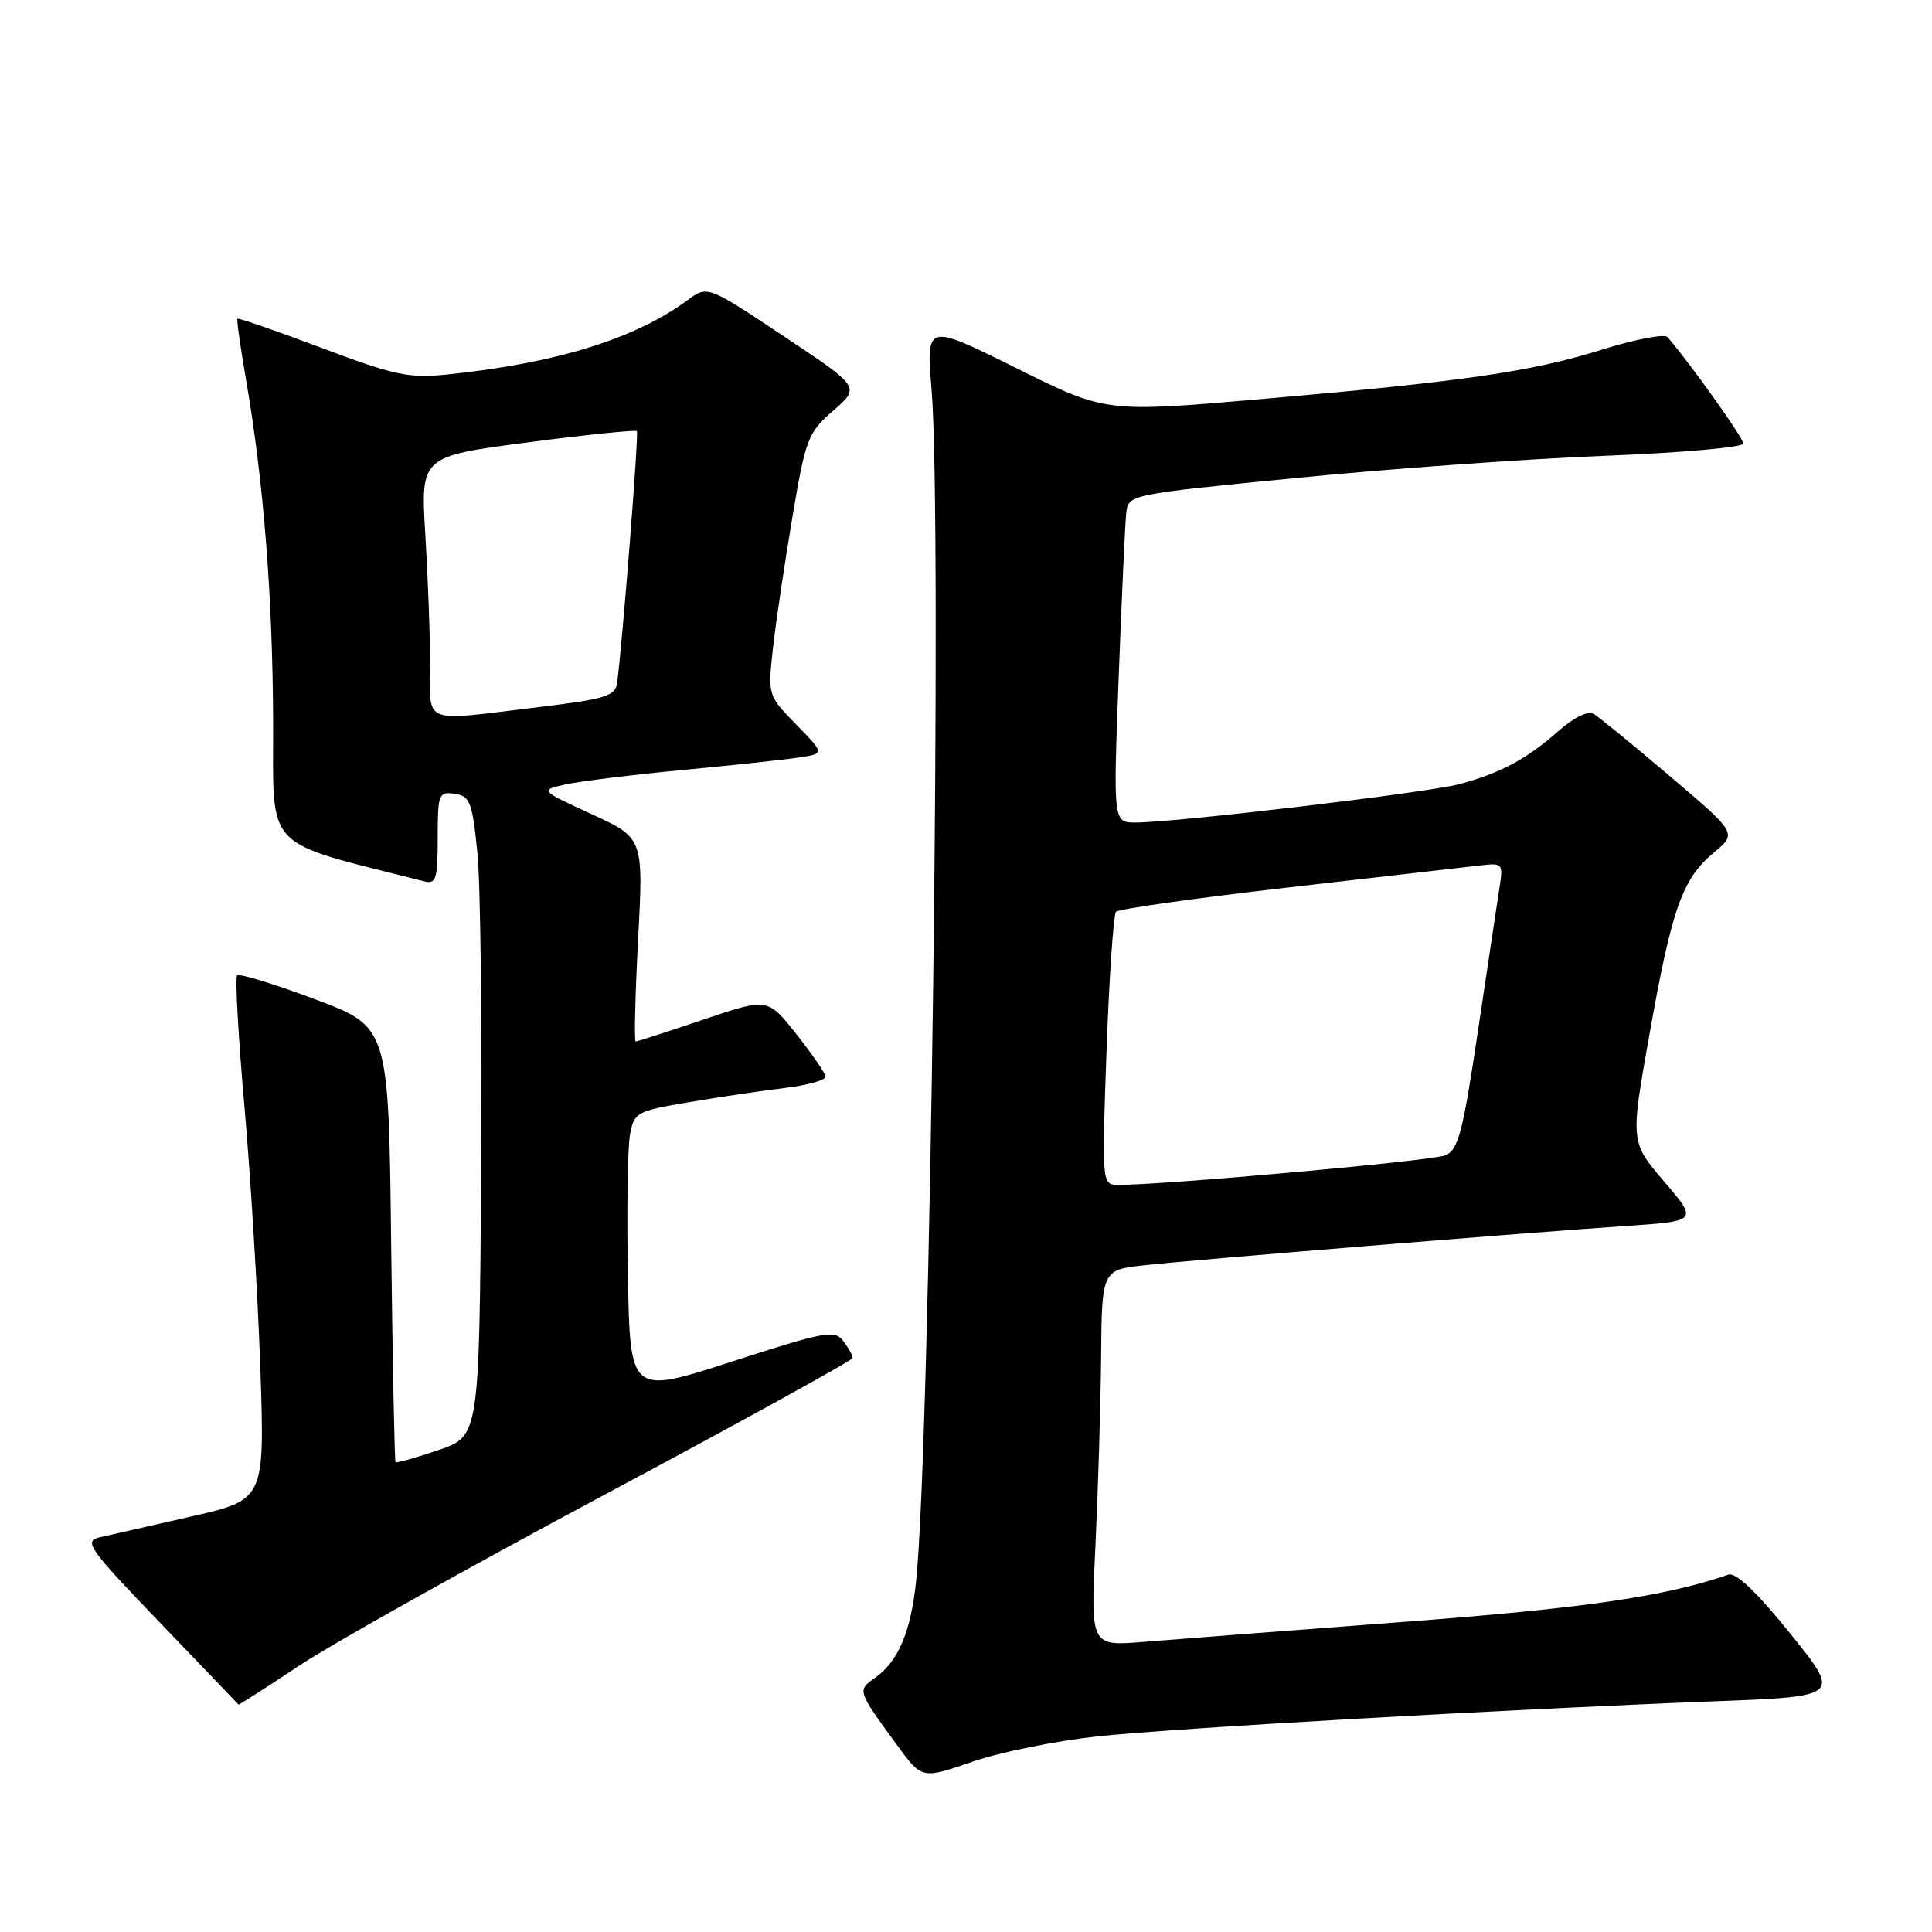 <?xml version="1.0" encoding="UTF-8" standalone="no"?>
<!DOCTYPE svg PUBLIC "-//W3C//DTD SVG 1.1//EN" "http://www.w3.org/Graphics/SVG/1.1/DTD/svg11.dtd" >
<svg xmlns="http://www.w3.org/2000/svg" xmlns:xlink="http://www.w3.org/1999/xlink" version="1.1" viewBox="0 0 256 256">
 <g >
 <path fill="currentColor"
d=" M 145.50 230.07 C 156.05 228.96 199.05 226.52 227.22 225.43 C 243.94 224.79 243.94 224.79 237.22 216.46 C 232.75 210.92 230.00 208.30 229.00 208.65 C 220.64 211.55 209.90 213.11 185.86 214.92 C 170.81 216.06 155.35 217.24 151.50 217.56 C 144.50 218.13 144.50 218.13 145.15 204.81 C 145.50 197.49 145.84 186.27 145.90 179.88 C 146.00 168.26 146.00 168.26 151.75 167.64 C 159.08 166.85 202.44 163.32 215.25 162.46 C 225.00 161.81 225.00 161.81 220.51 156.56 C 216.02 151.31 216.02 151.31 218.58 136.96 C 221.54 120.32 222.92 116.44 227.11 112.96 C 230.17 110.41 230.17 110.41 221.34 102.91 C 216.48 98.78 211.92 95.05 211.22 94.63 C 210.42 94.14 208.64 94.99 206.46 96.90 C 202.24 100.61 198.83 102.43 193.38 103.90 C 189.19 105.03 155.95 108.97 150.50 108.99 C 147.50 109.00 147.50 109.00 148.23 89.75 C 148.63 79.16 149.08 69.38 149.23 68.01 C 149.50 65.52 149.50 65.52 172.00 63.31 C 184.38 62.09 202.71 60.78 212.75 60.39 C 222.79 60.00 231.00 59.27 231.00 58.77 C 231.00 58.03 223.94 48.12 220.96 44.67 C 220.56 44.21 216.70 44.95 212.37 46.30 C 202.94 49.25 194.16 50.53 167.00 52.89 C 146.50 54.67 146.50 54.67 134.61 48.75 C 122.71 42.84 122.71 42.84 123.44 51.67 C 124.86 68.96 123.27 191.48 121.39 209.50 C 120.69 216.25 119.01 220.18 115.91 222.35 C 113.58 223.98 113.60 224.04 118.83 231.19 C 122.16 235.75 122.16 235.75 128.83 233.44 C 132.50 232.17 140.00 230.66 145.50 230.07 Z  M 39.60 220.74 C 43.94 217.84 62.23 207.61 80.23 197.99 C 98.23 188.37 112.97 180.25 112.98 179.94 C 112.99 179.63 112.44 178.63 111.75 177.71 C 110.60 176.18 109.39 176.41 97.00 180.41 C 83.50 184.78 83.50 184.78 83.20 169.14 C 83.04 160.54 83.16 152.10 83.47 150.39 C 84.02 147.39 84.31 147.23 91.27 146.05 C 95.25 145.37 100.97 144.53 104.00 144.16 C 107.03 143.80 109.45 143.11 109.39 142.64 C 109.33 142.16 107.58 139.63 105.50 137.00 C 101.72 132.22 101.72 132.22 93.17 135.11 C 88.47 136.70 84.45 138.00 84.23 138.00 C 84.02 138.00 84.16 131.93 84.55 124.52 C 85.27 111.04 85.27 111.04 78.38 107.87 C 71.50 104.71 71.50 104.71 74.94 103.94 C 76.83 103.52 83.81 102.66 90.44 102.03 C 97.07 101.40 104.02 100.66 105.88 100.37 C 109.27 99.86 109.27 99.86 105.50 96.00 C 101.73 92.14 101.73 92.14 102.43 85.82 C 102.82 82.34 103.98 74.55 105.00 68.50 C 106.75 58.11 107.06 57.33 110.42 54.40 C 113.99 51.30 113.99 51.30 103.86 44.56 C 93.74 37.82 93.74 37.82 91.09 39.78 C 84.16 44.90 73.63 48.15 59.19 49.63 C 54.17 50.14 52.21 49.72 42.59 46.09 C 36.59 43.83 31.58 42.10 31.46 42.24 C 31.34 42.38 31.85 45.97 32.58 50.20 C 34.91 63.57 36.13 78.97 36.19 95.55 C 36.25 113.08 34.53 111.27 56.25 116.79 C 57.78 117.18 58.00 116.44 58.00 111.05 C 58.00 105.20 58.12 104.88 60.25 105.18 C 62.27 105.47 62.58 106.25 63.26 113.00 C 63.67 117.12 63.90 136.21 63.76 155.40 C 63.50 190.31 63.50 190.31 58.08 192.15 C 55.10 193.16 52.55 193.88 52.41 193.75 C 52.28 193.61 52.02 180.58 51.83 164.78 C 51.50 136.06 51.50 136.06 41.72 132.40 C 36.34 130.38 31.71 128.96 31.42 129.25 C 31.14 129.53 31.57 137.36 32.39 146.63 C 33.21 155.91 34.15 171.43 34.49 181.12 C 35.09 198.73 35.09 198.73 25.30 200.95 C 19.91 202.17 14.45 203.42 13.18 203.71 C 11.06 204.21 11.76 205.19 21.18 214.99 C 26.85 220.89 31.54 225.79 31.60 225.86 C 31.65 225.94 35.25 223.63 39.60 220.74 Z  M 146.62 139.25 C 146.97 129.49 147.54 121.19 147.88 120.82 C 148.22 120.44 158.62 118.98 171.00 117.56 C 183.38 116.14 194.78 114.83 196.36 114.65 C 199.04 114.34 199.18 114.50 198.72 117.41 C 198.46 119.11 197.17 127.65 195.87 136.38 C 193.83 150.09 193.24 152.38 191.50 153.09 C 189.76 153.82 154.39 157.01 148.25 157.00 C 145.99 157.00 145.99 157.00 146.62 139.25 Z  M 57.00 88.16 C 57.00 84.39 56.71 76.62 56.36 70.89 C 55.73 60.48 55.73 60.48 69.91 58.62 C 77.71 57.60 84.23 56.93 84.39 57.13 C 84.66 57.46 82.47 85.30 81.77 90.49 C 81.53 92.22 80.24 92.62 71.50 93.68 C 55.66 95.60 57.00 96.11 57.00 88.16 Z "/>
</g>
</svg>